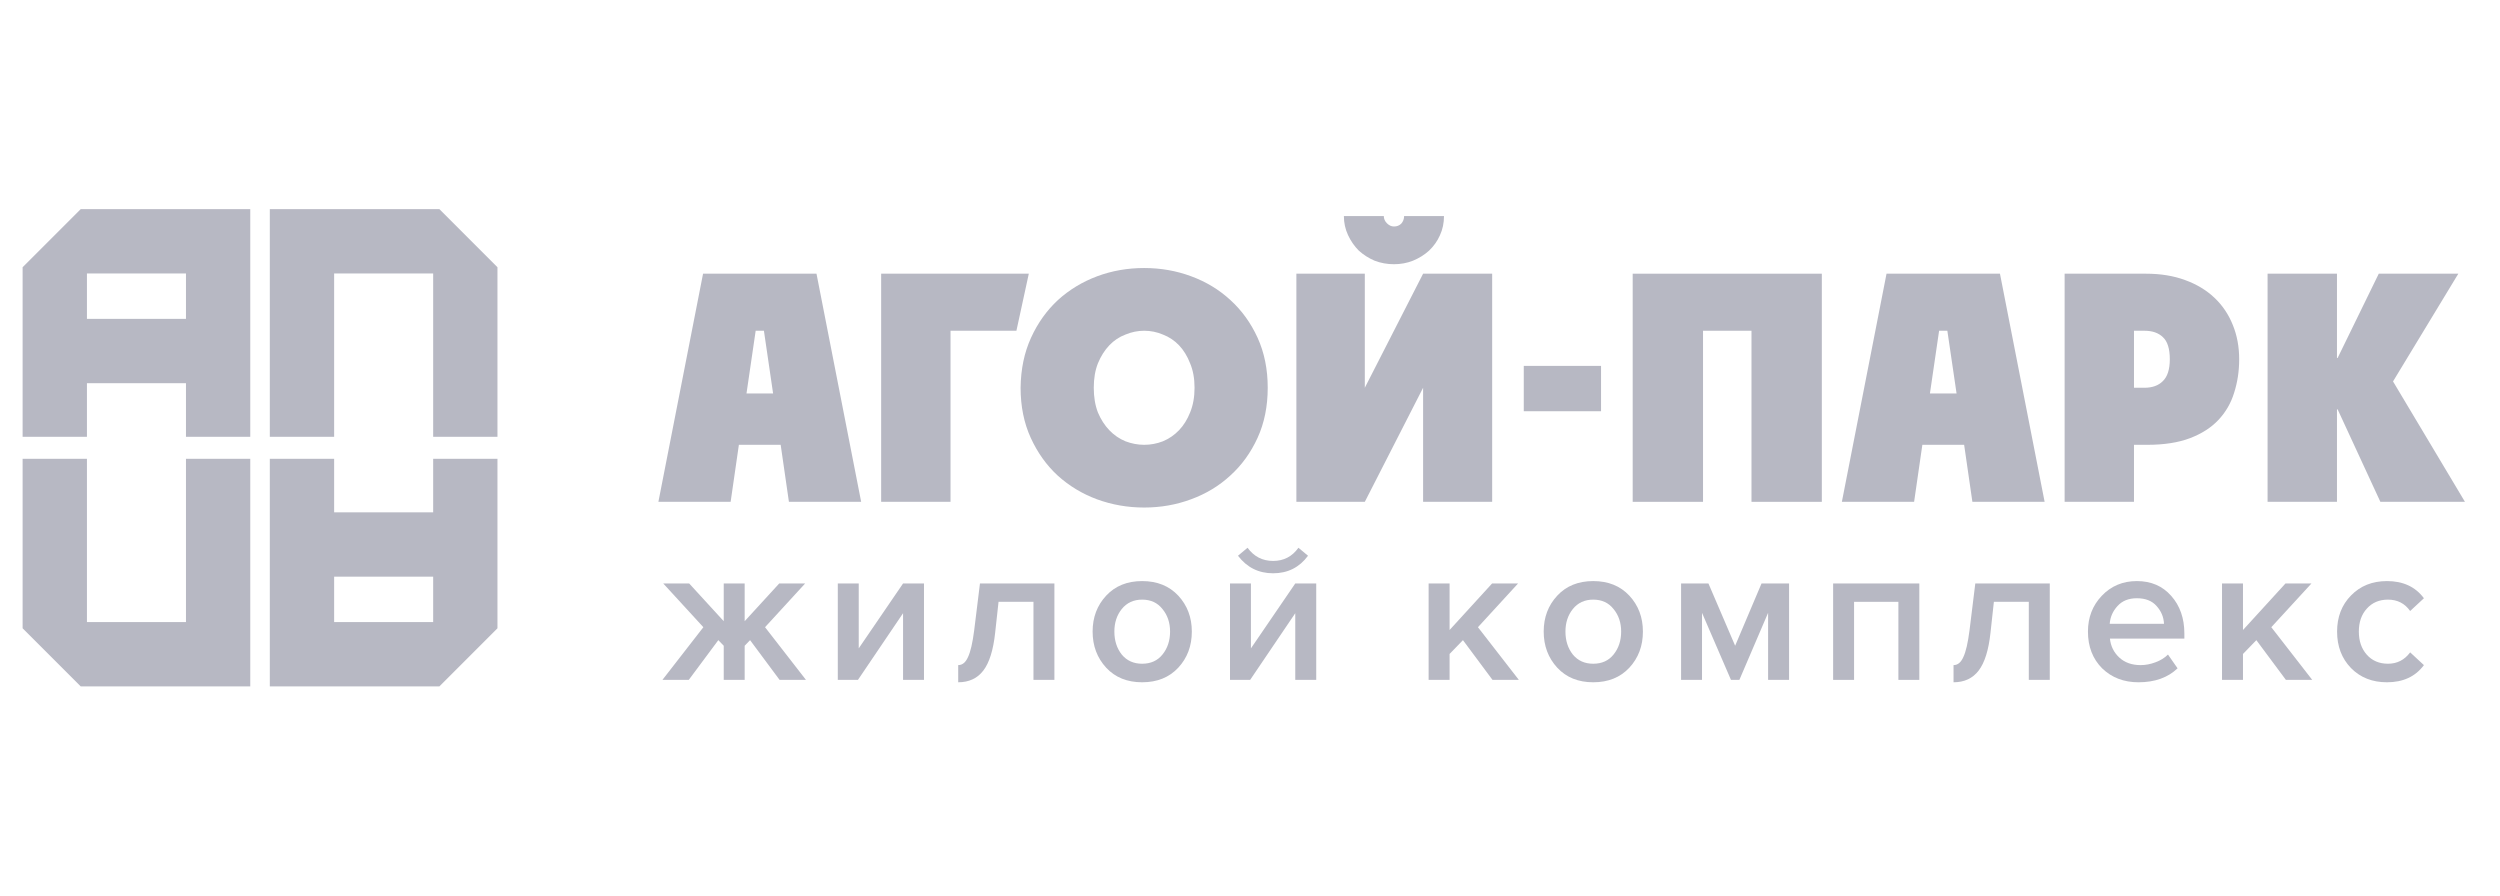 <svg width="67" height="24" viewBox="0 0 67 24" fill="none" xmlns="http://www.w3.org/2000/svg">
<path d="M2.33 7.328H4.984V8.545H2.33V7.328ZM2.164 5.604C1.556 6.213 1.215 6.554 0.606 7.162V11.706H2.33V10.269H4.984V11.706H6.707V5.604H2.164Z" fill="#B7B8C3"/>
<path d="M7.231 5.604V11.706H8.955V7.328H11.609V11.706H13.332V7.162C12.724 6.554 12.383 6.213 11.775 5.604H7.231Z" fill="#B7B8C3"/>
<path d="M11.609 16.672H8.955V15.455H11.609V16.672ZM11.775 18.396C12.383 17.787 12.724 17.447 13.332 16.838V12.295H11.609V13.731H8.955V12.295H7.231V18.396H11.775Z" fill="#B7B8C3"/>
<path d="M6.707 18.396V12.295H4.984V16.672H2.33V12.295H0.606V16.838C1.215 17.447 1.556 17.787 2.164 18.396H6.707Z" fill="#B7B8C3"/>
<path d="M20.252 8.864L20.006 10.545H20.719L20.473 8.864H20.252ZM19.581 13.449H17.645L18.842 7.335H21.882L23.079 13.449H21.143L20.922 11.921H19.802L19.581 13.449Z" fill="#B7B8C3"/>
<path d="M23.615 13.449V7.335H27.572L27.24 8.864H25.474V13.449H23.615Z" fill="#B7B8C3"/>
<path d="M30.663 7.183C31.105 7.183 31.524 7.256 31.92 7.403C32.322 7.551 32.673 7.763 32.973 8.04C33.279 8.318 33.522 8.654 33.703 9.051C33.884 9.447 33.975 9.894 33.975 10.392C33.975 10.89 33.884 11.338 33.703 11.734C33.522 12.13 33.279 12.467 32.973 12.744C32.673 13.021 32.322 13.234 31.92 13.381C31.524 13.528 31.105 13.602 30.663 13.602C30.222 13.602 29.8 13.528 29.398 13.381C29.002 13.234 28.651 13.021 28.345 12.744C28.045 12.467 27.805 12.13 27.624 11.734C27.443 11.338 27.352 10.89 27.352 10.392C27.358 9.894 27.451 9.447 27.632 9.051C27.813 8.654 28.054 8.318 28.354 8.04C28.66 7.763 29.011 7.551 29.407 7.403C29.803 7.256 30.222 7.183 30.663 7.183ZM29.313 10.392C29.313 10.641 29.35 10.862 29.424 11.054C29.503 11.241 29.605 11.4 29.73 11.53C29.854 11.66 29.998 11.759 30.163 11.827C30.327 11.889 30.494 11.921 30.663 11.921C30.839 11.921 31.006 11.889 31.165 11.827C31.329 11.759 31.473 11.66 31.598 11.53C31.722 11.4 31.821 11.241 31.895 11.054C31.974 10.862 32.014 10.641 32.014 10.392C32.014 10.143 31.974 9.925 31.895 9.738C31.821 9.546 31.722 9.385 31.598 9.254C31.473 9.124 31.329 9.028 31.165 8.966C31.006 8.898 30.839 8.864 30.663 8.864C30.494 8.864 30.327 8.898 30.163 8.966C29.998 9.028 29.854 9.124 29.73 9.254C29.605 9.385 29.503 9.546 29.424 9.738C29.35 9.925 29.313 10.143 29.313 10.392Z" fill="#B7B8C3"/>
<path d="M34.743 13.449V7.335H36.577V10.392L38.139 7.335H39.99V13.449H38.139V10.392L36.577 13.449H34.743ZM36.016 5.79H37.086C37.086 5.864 37.114 5.929 37.171 5.985C37.228 6.042 37.29 6.07 37.358 6.07C37.437 6.07 37.502 6.045 37.553 5.994C37.604 5.937 37.63 5.869 37.63 5.79H38.699C38.699 5.977 38.663 6.149 38.589 6.308C38.521 6.461 38.425 6.597 38.3 6.716C38.176 6.829 38.031 6.919 37.867 6.987C37.709 7.05 37.539 7.081 37.358 7.081C37.177 7.081 37.004 7.05 36.84 6.987C36.681 6.919 36.54 6.829 36.415 6.716C36.297 6.597 36.2 6.458 36.127 6.3C36.053 6.141 36.016 5.971 36.016 5.79Z" fill="#B7B8C3"/>
<path d="M40.837 9.806H42.908V11.021H40.837V9.806Z" fill="#B7B8C3"/>
<path d="M43.756 13.449V7.335H48.825V13.449H46.94V8.864H45.641V13.449H43.756Z" fill="#B7B8C3"/>
<path d="M51.968 8.864L51.722 10.545H52.436L52.189 8.864H51.968ZM51.298 13.449H49.362L50.559 7.335H53.599L54.796 13.449H52.86L52.639 11.921H51.519L51.298 13.449Z" fill="#B7B8C3"/>
<path d="M55.332 13.449V7.335H57.514C57.904 7.335 58.252 7.392 58.558 7.505C58.87 7.618 59.133 7.777 59.348 7.981C59.563 8.184 59.727 8.428 59.84 8.711C59.953 8.988 60.01 9.294 60.01 9.628C60.01 9.945 59.965 10.245 59.874 10.528C59.789 10.805 59.648 11.049 59.45 11.258C59.257 11.462 59.005 11.623 58.694 11.742C58.383 11.861 58.001 11.921 57.548 11.921H57.191V13.449H55.332ZM57.191 8.864V10.392H57.471C57.681 10.392 57.845 10.333 57.964 10.214C58.088 10.095 58.151 9.9 58.151 9.628C58.151 9.345 58.088 9.147 57.964 9.034C57.845 8.92 57.681 8.864 57.471 8.864H57.191Z" fill="#B7B8C3"/>
<path d="M60.771 13.449V7.335H62.631V9.594H62.648L63.751 7.335H65.883L64.133 10.222L66.061 13.449H63.794L62.648 10.97H62.631V13.449H60.771Z" fill="#B7B8C3"/>
<path d="M18.459 18.221H17.753L18.85 16.809L17.775 15.637H18.47L19.396 16.648V15.637H19.957V16.648L20.883 15.637H21.578L20.503 16.809L21.6 18.221H20.893L20.102 17.156L19.957 17.306V18.221H19.396V17.306L19.251 17.156L18.459 18.221Z" fill="#B7B8C3"/>
<path d="M22.993 18.221H22.453V15.637H23.014V17.376L24.202 15.637H24.763V18.221H24.202V16.434L22.993 18.221Z" fill="#B7B8C3"/>
<path d="M25.68 18.285V17.825C25.791 17.825 25.878 17.754 25.942 17.611C26.01 17.468 26.065 17.23 26.108 16.894L26.263 15.637H28.258V18.221H27.697V16.129H26.761L26.67 16.959C26.62 17.422 26.515 17.759 26.354 17.97C26.194 18.18 25.969 18.285 25.68 18.285Z" fill="#B7B8C3"/>
<path d="M30.609 18.285C30.209 18.285 29.888 18.155 29.646 17.895C29.403 17.631 29.282 17.308 29.282 16.926C29.282 16.545 29.403 16.224 29.646 15.963C29.888 15.703 30.209 15.573 30.609 15.573C31.012 15.573 31.334 15.703 31.577 15.963C31.819 16.224 31.941 16.545 31.941 16.926C31.941 17.312 31.819 17.634 31.577 17.895C31.334 18.155 31.012 18.285 30.609 18.285ZM30.609 17.788C30.84 17.788 31.022 17.706 31.154 17.542C31.29 17.374 31.358 17.169 31.358 16.926C31.358 16.688 31.29 16.486 31.154 16.322C31.022 16.154 30.84 16.07 30.609 16.07C30.381 16.07 30.199 16.154 30.063 16.322C29.931 16.486 29.865 16.688 29.865 16.926C29.865 17.169 29.931 17.374 30.063 17.542C30.199 17.706 30.381 17.788 30.609 17.788Z" fill="#B7B8C3"/>
<path d="M33.504 18.221H32.964V15.637H33.525V17.376L34.713 15.637H35.275V18.221H34.713V16.434L33.504 18.221ZM35.055 14.894C34.824 15.207 34.511 15.364 34.119 15.364C33.73 15.364 33.417 15.207 33.178 14.894L33.434 14.68C33.606 14.915 33.834 15.033 34.119 15.033C34.404 15.033 34.631 14.915 34.798 14.68L35.055 14.894Z" fill="#B7B8C3"/>
<path d="M40.705 18.221H39.999L39.207 17.156L38.849 17.526V18.221H38.287V15.637H38.849V16.884L39.988 15.637H40.684L39.609 16.809L40.705 18.221Z" fill="#B7B8C3"/>
<path d="M42.698 18.285C42.298 18.285 41.977 18.155 41.735 17.895C41.492 17.631 41.371 17.308 41.371 16.926C41.371 16.545 41.492 16.224 41.735 15.963C41.977 15.703 42.298 15.573 42.698 15.573C43.101 15.573 43.423 15.703 43.666 15.963C43.908 16.224 44.03 16.545 44.03 16.926C44.03 17.312 43.908 17.634 43.666 17.895C43.423 18.155 43.101 18.285 42.698 18.285ZM42.698 17.788C42.93 17.788 43.111 17.706 43.243 17.542C43.379 17.374 43.447 17.169 43.447 16.926C43.447 16.688 43.379 16.486 43.243 16.322C43.111 16.154 42.93 16.07 42.698 16.07C42.469 16.07 42.288 16.154 42.152 16.322C42.02 16.486 41.954 16.688 41.954 16.926C41.954 17.169 42.02 17.374 42.152 17.542C42.288 17.706 42.469 17.788 42.698 17.788Z" fill="#B7B8C3"/>
<path d="M47.947 18.221H47.385V16.424L46.615 18.221H46.39L45.614 16.424V18.221H45.053V15.637H45.786L46.502 17.306L47.209 15.637H47.947V18.221Z" fill="#B7B8C3"/>
<path d="M51.438 18.221H50.877V16.129H49.689V18.221H49.128V15.637H51.438V18.221Z" fill="#B7B8C3"/>
<path d="M52.355 18.285V17.825C52.466 17.825 52.553 17.754 52.617 17.611C52.685 17.468 52.74 17.23 52.783 16.894L52.938 15.637H54.934V18.221H54.372V16.129H53.436L53.345 16.959C53.295 17.422 53.19 17.759 53.029 17.97C52.869 18.18 52.644 18.285 52.355 18.285Z" fill="#B7B8C3"/>
<path d="M57.311 18.285C56.918 18.285 56.594 18.16 56.337 17.911C56.084 17.657 55.957 17.329 55.957 16.926C55.957 16.548 56.08 16.229 56.326 15.969C56.576 15.705 56.89 15.573 57.268 15.573C57.649 15.573 57.956 15.705 58.188 15.969C58.423 16.233 58.541 16.57 58.541 16.98V17.114H56.546C56.567 17.317 56.651 17.486 56.797 17.622C56.943 17.757 57.134 17.825 57.369 17.825C57.501 17.825 57.633 17.8 57.765 17.75C57.901 17.7 58.013 17.631 58.102 17.542L58.359 17.911C58.099 18.16 57.749 18.285 57.311 18.285ZM57.995 16.718C57.988 16.54 57.922 16.381 57.797 16.242C57.676 16.103 57.5 16.033 57.268 16.033C57.047 16.033 56.874 16.103 56.749 16.242C56.624 16.377 56.554 16.536 56.54 16.718H57.995Z" fill="#B7B8C3"/>
<path d="M61.968 18.221H61.262L60.47 17.156L60.112 17.526V18.221H59.55V15.637H60.112V16.884L61.251 15.637H61.947L60.871 16.809L61.968 18.221Z" fill="#B7B8C3"/>
<path d="M63.971 18.285C63.579 18.285 63.258 18.159 63.008 17.905C62.759 17.649 62.634 17.322 62.634 16.926C62.634 16.534 62.759 16.211 63.008 15.958C63.258 15.701 63.579 15.573 63.971 15.573C64.403 15.573 64.733 15.726 64.961 16.033L64.592 16.375C64.449 16.172 64.251 16.07 63.998 16.07C63.763 16.07 63.574 16.151 63.431 16.311C63.288 16.468 63.217 16.673 63.217 16.926C63.217 17.18 63.288 17.386 63.431 17.547C63.574 17.707 63.763 17.788 63.998 17.788C64.244 17.788 64.442 17.686 64.592 17.483L64.961 17.825C64.733 18.132 64.403 18.285 63.971 18.285Z" fill="#B7B8C3"/>
</svg>
